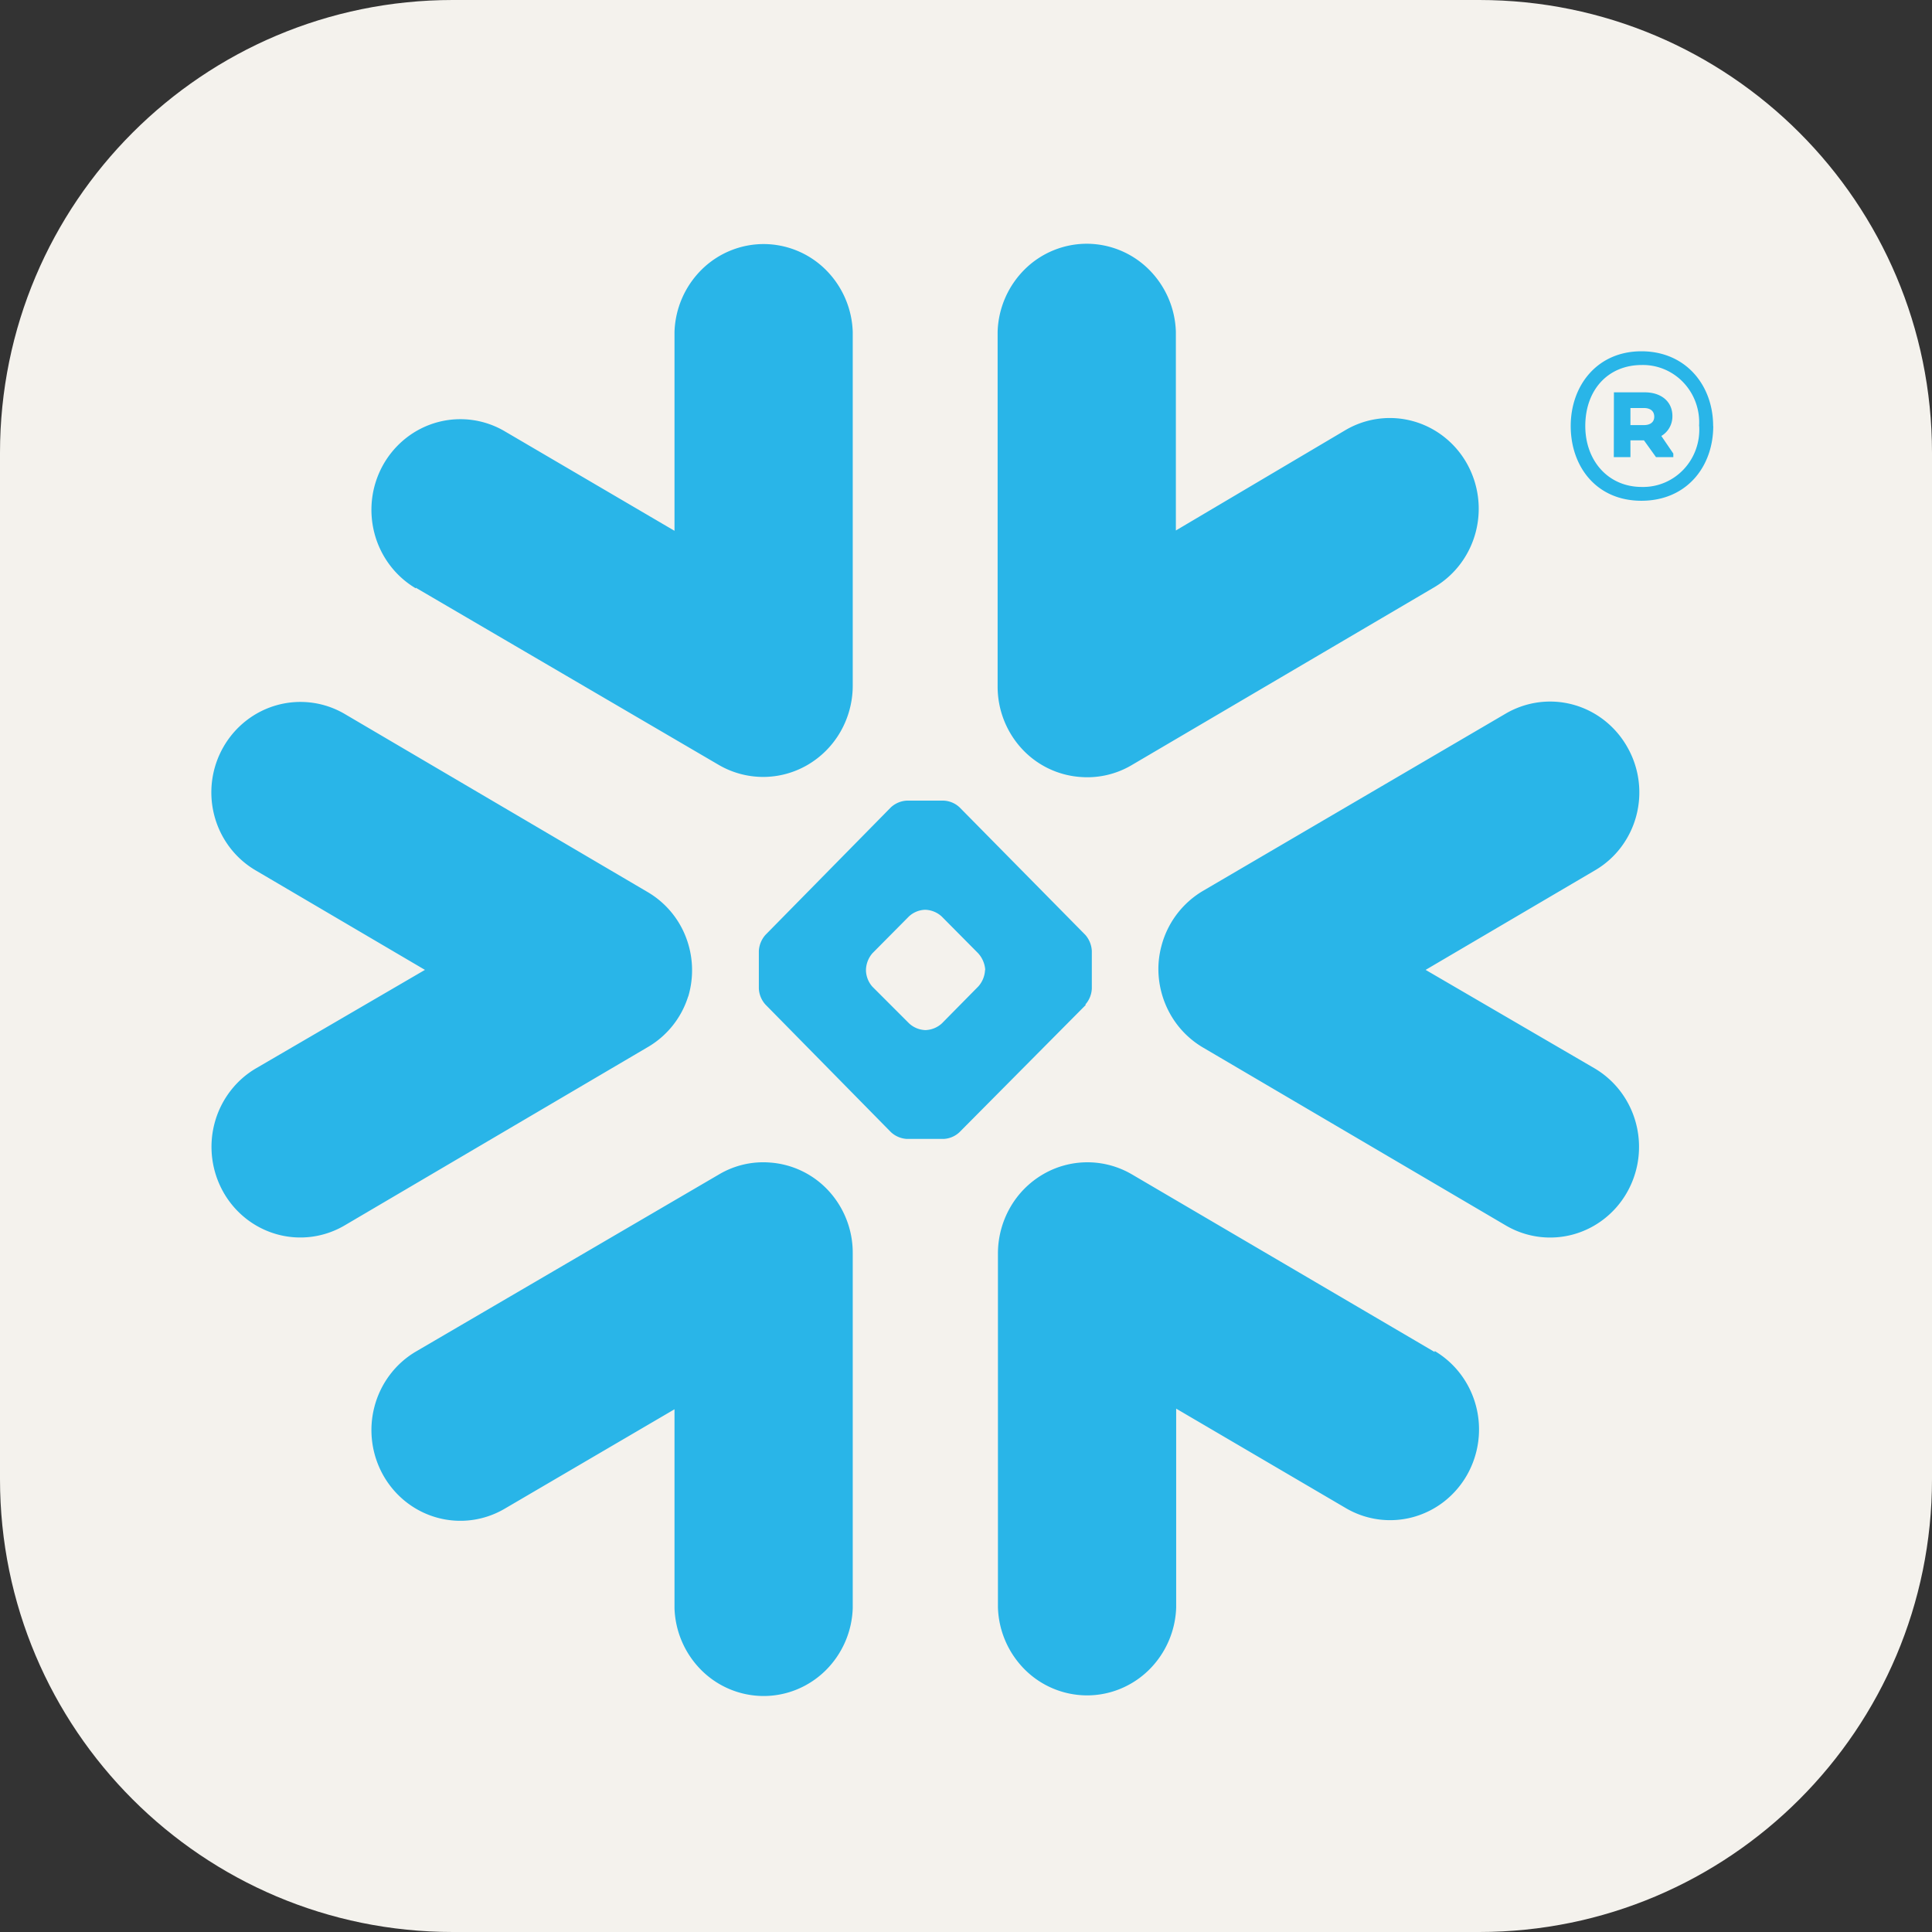 <svg xmlns="http://www.w3.org/2000/svg" id="snowflake" fill="none" viewBox="0 0 256 256"><rect x="0" y="0" width="256" height="256" fill="#333333" stroke="none"/><path fill="#F4F2ED" d="M196 0H60C26.863 0 0 26.863 0 60v136c0 33.137 26.863 60 60 60h136c33.137 0 60-26.863 60-60V60c0-33.137-26.863-60-60-60"/><g clip-path="url(#clip0_2_12)"><path fill="#29B5E8" fill-rule="evenodd" d="m211.296 115.352-22.394 13.162 22.394 13.051a11.9 11.9 0 0 1 3.454 3.092 12.1 12.1 0 0 1 2.03 4.205c.4 1.525.501 3.114.299 4.678a12.2 12.2 0 0 1-1.48 4.438 11.9 11.9 0 0 1-3.032 3.523 11.7 11.7 0 0 1-4.122 2.072 11.6 11.6 0 0 1-4.586.304 11.6 11.6 0 0 1-4.351-1.509l-40.124-23.577a11.9 11.9 0 0 1-4.393-4.549 12.23 12.23 0 0 1-1.494-6.2 12 12 0 0 1 .421-2.773 12 12 0 0 1 5.439-7.198l40.123-23.494a11.7 11.7 0 0 1 4.371-1.514 11.6 11.6 0 0 1 4.605.309c1.501.41 2.907 1.12 4.138 2.085a12 12 0 0 1 3.039 3.544 12.1 12.1 0 0 1 1.486 4.429c.203 1.562.1 3.15-.303 4.671a12 12 0 0 1-2.047 4.191 11.7 11.7 0 0 1-3.473 3.06m-21.197 63.797-40.11-23.535a11.7 11.7 0 0 0-5.897-1.605 11.67 11.67 0 0 0-5.897 1.6 11.96 11.96 0 0 0-4.337 4.379 12.3 12.3 0 0 0-1.626 6v47.015a12.16 12.16 0 0 0 3.596 8.257 11.7 11.7 0 0 0 8.212 3.387c3.064 0 6.009-1.215 8.212-3.387a12.17 12.17 0 0 0 3.597-8.257v-26.351l22.448 13.162a11.57 11.57 0 0 0 8.939 1.21 11.7 11.7 0 0 0 4.125-2.07 12 12 0 0 0 3.034-3.523 12.24 12.24 0 0 0 1.186-9.118 12.1 12.1 0 0 0-2.029-4.207 11.9 11.9 0 0 0-3.453-3.095zM143.87 133.16l-16.724 16.851a3.28 3.28 0 0 1-2.093.901h-4.909a3.38 3.38 0 0 1-2.094-.901l-16.628-16.906a3.43 3.43 0 0 1-.871-2.109v-4.992a3.5 3.5 0 0 1 .871-2.122l16.628-16.907a3.37 3.37 0 0 1 2.094-.887h4.909a3.3 3.3 0 0 1 2.093.887l16.67 16.907a3.5 3.5 0 0 1 .856 2.122v4.992a3.42 3.42 0 0 1-.856 2.109zm-13.324-4.688a3.63 3.63 0 0 0-.939-2.163l-4.826-4.868a3.38 3.38 0 0 0-2.094-.888h-.177a3.3 3.3 0 0 0-2.08.888l-4.827 4.868a3.52 3.52 0 0 0-.857 2.149v.181c.035.783.338 1.529.857 2.108l4.854 4.854a3.34 3.34 0 0 0 2.08.888h.177a3.38 3.38 0 0 0 2.094-.888l4.827-4.896a3.5 3.5 0 0 0 .883-2.108zM55.098 77.878l40.124 23.467a11.7 11.7 0 0 0 5.901 1.602c2.071 0 4.105-.552 5.902-1.603a12 12 0 0 0 4.339-4.383 12.3 12.3 0 0 0 1.628-6.004V43.983a12.16 12.16 0 0 0-3.596-8.257 11.7 11.7 0 0 0-8.212-3.387 11.7 11.7 0 0 0-8.212 3.387 12.16 12.16 0 0 0-3.597 8.257v26.35L66.9 57.159a11.6 11.6 0 0 0-4.352-1.511 11.6 11.6 0 0 0-4.587.302 11.7 11.7 0 0 0-4.125 2.07 12 12 0 0 0-3.036 3.52 12.2 12.2 0 0 0-1.482 4.439 12.3 12.3 0 0 0 .297 4.679 12.1 12.1 0 0 0 2.029 4.207 11.9 11.9 0 0 0 3.453 3.096zm88.052 25.075a11.55 11.55 0 0 0 6.798-1.567l40.11-23.577a11.9 11.9 0 0 0 3.453-3.095 12.1 12.1 0 0 0 2.029-4.208 12.24 12.24 0 0 0-1.186-9.118 11.9 11.9 0 0 0-3.034-3.522 11.7 11.7 0 0 0-4.125-2.07 11.58 11.58 0 0 0-8.939 1.21l-22.448 13.286v-26.35a12.16 12.16 0 0 0-3.597-8.257 11.7 11.7 0 0 0-8.212-3.387 11.7 11.7 0 0 0-8.211 3.386 12.16 12.16 0 0 0-3.597 8.257v47.016a12.14 12.14 0 0 0 3.16 8.203 11.68 11.68 0 0 0 7.799 3.793m-41.076 51.094c-2.37-.197-4.741.35-6.798 1.567l-40.178 23.48c-2.704 1.596-4.677 4.223-5.482 7.303a12.23 12.23 0 0 0 1.185 9.118c1.566 2.758 4.14 4.77 7.16 5.592 3.019.822 6.234.387 8.939-1.21l22.475-13.161v26.351a12.16 12.16 0 0 0 3.597 8.256 11.7 11.7 0 0 0 8.212 3.387c3.064 0 6.008-1.214 8.212-3.387a12.16 12.16 0 0 0 3.596-8.256v-47.099a12.13 12.13 0 0 0-3.16-8.158 11.67 11.67 0 0 0-7.758-3.783m-10.877-22.01a12.17 12.17 0 0 0-.33-7.909 11.87 11.87 0 0 0-5.109-5.96L45.676 94.604a11.6 11.6 0 0 0-8.931-1.183c-3.014.824-5.585 2.83-7.154 5.58a12.1 12.1 0 0 0-1.485 4.427c-.203 1.561-.1 3.148.302 4.669a12 12 0 0 0 2.041 4.19 11.8 11.8 0 0 0 3.465 3.065l22.394 13.162-22.394 13.051a11.8 11.8 0 0 0-3.454 3.087 12.1 12.1 0 0 0-2.034 4.201 12.24 12.24 0 0 0 1.172 9.112 11.9 11.9 0 0 0 3.026 3.524 11.7 11.7 0 0 0 4.118 2.074 11.55 11.55 0 0 0 4.584.309 11.6 11.6 0 0 0 4.35-1.504l40.082-23.577a11.87 11.87 0 0 0 5.425-6.754zm126.652-77.971h-1.808v2.26h1.795c.829 0 1.36-.388 1.36-1.11 0-.72-.49-1.15-1.36-1.15zm-3.997-2.08h4.079c2.203 0 3.671 1.233 3.671 3.147a3.04 3.04 0 0 1-.383 1.521 2.97 2.97 0 0 1-1.085 1.114l1.59 2.33v.472h-2.297l-1.591-2.219h-1.795v2.219h-2.203zm11.285 4.465a7.75 7.75 0 0 0-.435-3.09 7.6 7.6 0 0 0-1.618-2.652 7.4 7.4 0 0 0-2.526-1.764 7.3 7.3 0 0 0-3.008-.58c-4.5 0-7.491 3.315-7.491 8.086 0 4.549 2.991 8.072 7.491 8.072a7.3 7.3 0 0 0 3.012-.57c.954-.401 1.816-1 2.531-1.76a7.6 7.6 0 0 0 1.621-2.65 7.7 7.7 0 0 0 .437-3.092zm1.877 0c0 5.395-3.536 9.902-9.518 9.902s-9.368-4.549-9.368-9.902c0-5.354 3.494-9.903 9.368-9.903S227 51.043 227 56.451z" clip-rule="evenodd"/></g><defs><clipPath id="clip0_2_12"><path fill="#fff" d="M28 32h199v193H28z"/></clipPath></defs></svg>